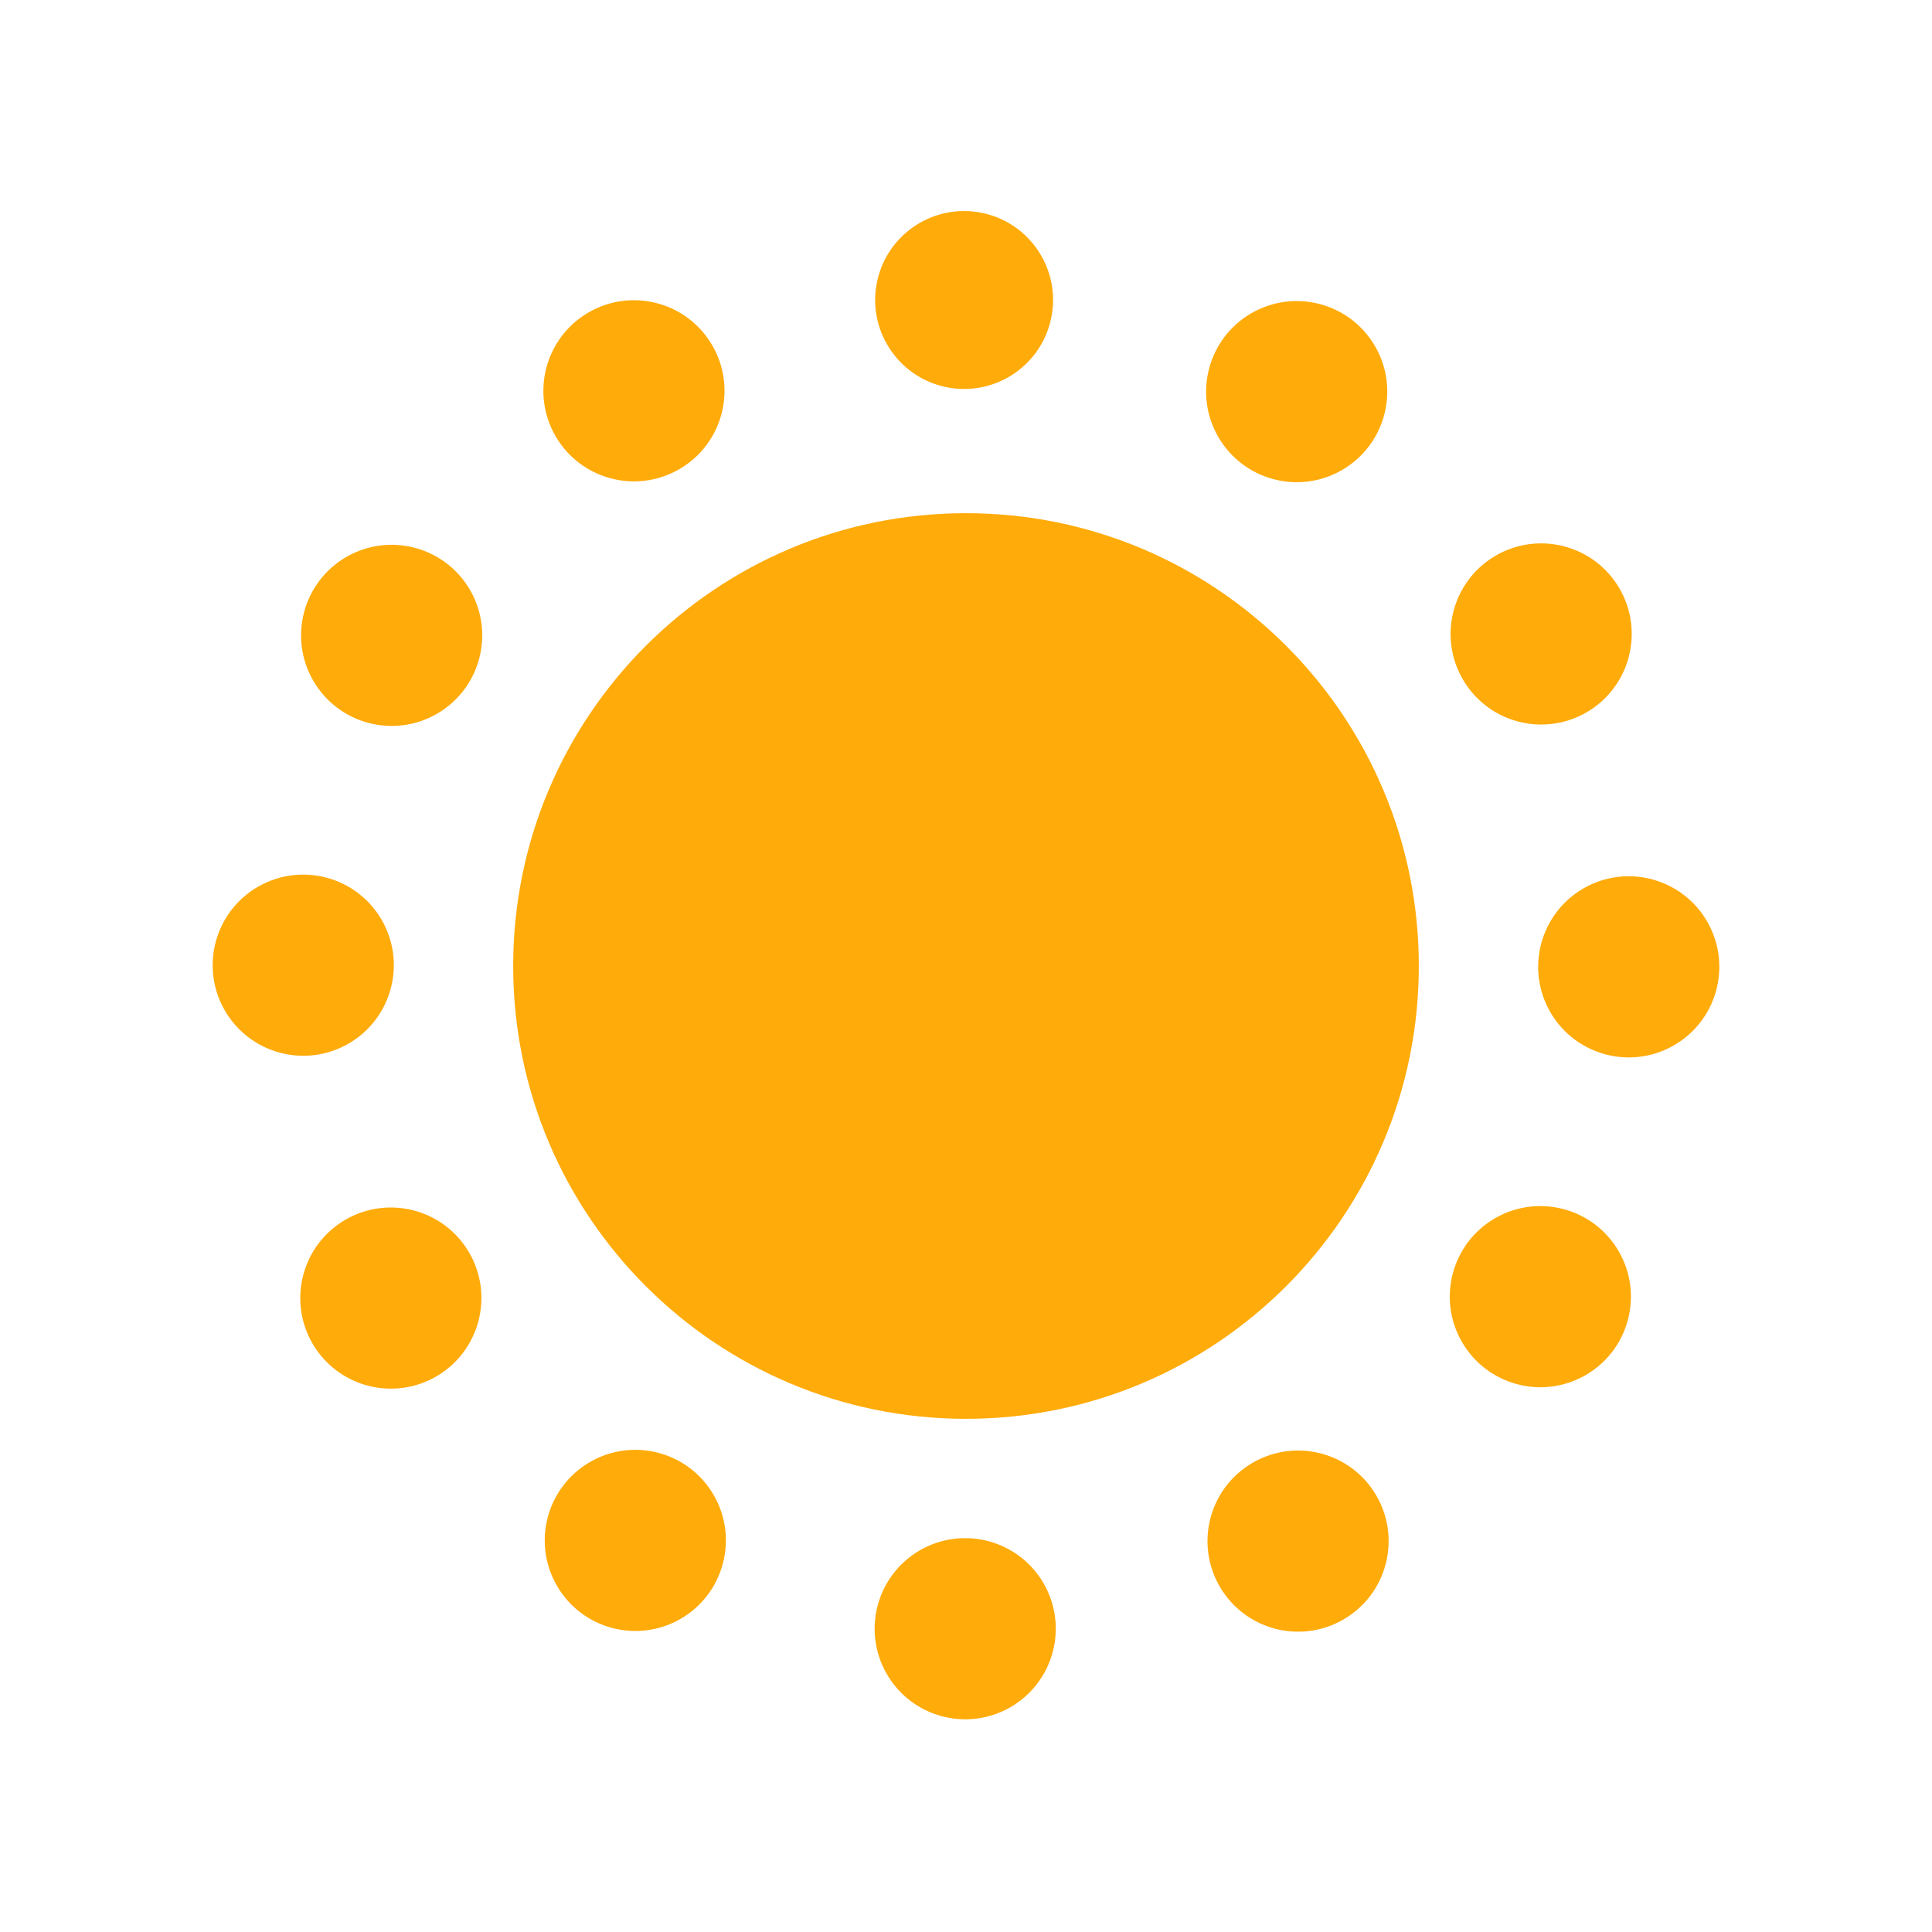 <svg width="64" height="64" viewBox="0 0 64 64" fill="none" xmlns="http://www.w3.org/2000/svg">
<path d="M40.356 14.473C41.185 15.908 43.02 16.4 44.454 15.571C45.889 14.743 46.381 12.908 45.553 11.473C44.724 10.038 42.889 9.547 41.454 10.375C40.02 11.203 39.528 13.038 40.356 14.473Z" fill="#FFAB09"/>
<path d="M31.174 12.784C32.745 13.206 34.361 12.274 34.783 10.702C35.205 9.13 34.273 7.514 32.702 7.092C31.13 6.67 29.514 7.602 29.092 9.174C28.67 10.745 29.602 12.362 31.174 12.784Z" fill="#FFAB09"/>
<path d="M18.402 14.446C19.23 15.881 21.065 16.372 22.5 15.544C23.935 14.715 24.427 12.881 23.598 11.446C22.77 10.011 20.935 9.519 19.5 10.348C18.065 11.176 17.574 13.011 18.402 14.446Z" fill="#FFAB09"/>
<path d="M10.376 22.547C11.204 23.982 13.039 24.474 14.474 23.645C15.909 22.817 16.4 20.982 15.572 19.547C14.743 18.112 12.909 17.621 11.474 18.449C10.039 19.278 9.547 21.112 10.376 22.547Z" fill="#FFAB09"/>
<path d="M7.447 33.473C8.276 34.908 10.111 35.4 11.546 34.571C12.98 33.743 13.472 31.908 12.644 30.473C11.815 29.038 9.98 28.547 8.545 29.375C7.111 30.203 6.619 32.038 7.447 33.473Z" fill="#FFAB09"/>
<path d="M10.349 44.5C11.178 45.935 13.012 46.427 14.447 45.599C15.882 44.77 16.374 42.935 15.545 41.5C14.717 40.066 12.882 39.574 11.447 40.402C10.012 41.231 9.521 43.066 10.349 44.5Z" fill="#FFAB09"/>
<path d="M18.447 52.528C19.276 53.963 21.111 54.454 22.546 53.626C23.98 52.797 24.472 50.963 23.644 49.528C22.815 48.093 20.98 47.601 19.546 48.43C18.111 49.258 17.619 51.093 18.447 52.528Z" fill="#FFAB09"/>
<path d="M29.376 55.453C30.204 56.888 32.039 57.38 33.474 56.552C34.909 55.723 35.4 53.888 34.572 52.453C33.743 51.019 31.909 50.527 30.474 51.355C29.039 52.184 28.547 54.019 29.376 55.453Z" fill="#FFAB09"/>
<path d="M40.402 52.551C41.23 53.986 43.065 54.478 44.5 53.649C45.935 52.821 46.427 50.986 45.598 49.551C44.77 48.116 42.935 47.625 41.5 48.453C40.065 49.282 39.574 51.116 40.402 52.551Z" fill="#FFAB09"/>
<path d="M48.428 44.453C49.257 45.888 51.091 46.38 52.526 45.552C53.961 44.723 54.453 42.888 53.624 41.453C52.796 40.019 50.961 39.527 49.526 40.355C48.091 41.184 47.6 43.019 48.428 44.453Z" fill="#FFAB09"/>
<path d="M51.356 33.528C52.185 34.963 54.02 35.454 55.454 34.626C56.889 33.797 57.381 31.963 56.553 30.528C55.724 29.093 53.889 28.601 52.454 29.43C51.02 30.258 50.528 32.093 51.356 33.528Z" fill="#FFAB09"/>
<path d="M48.455 22.5C49.283 23.935 51.118 24.427 52.553 23.599C53.987 22.77 54.479 20.935 53.651 19.5C52.822 18.066 50.987 17.574 49.553 18.402C48.118 19.231 47.626 21.066 48.455 22.5Z" fill="#FFAB09"/>
<path d="M32 47C40.284 47 47 40.284 47 32C47 23.716 40.284 17 32 17C23.716 17 17 23.716 17 32C17 40.284 23.716 47 32 47Z" fill="#FFAB09"/>
</svg>
